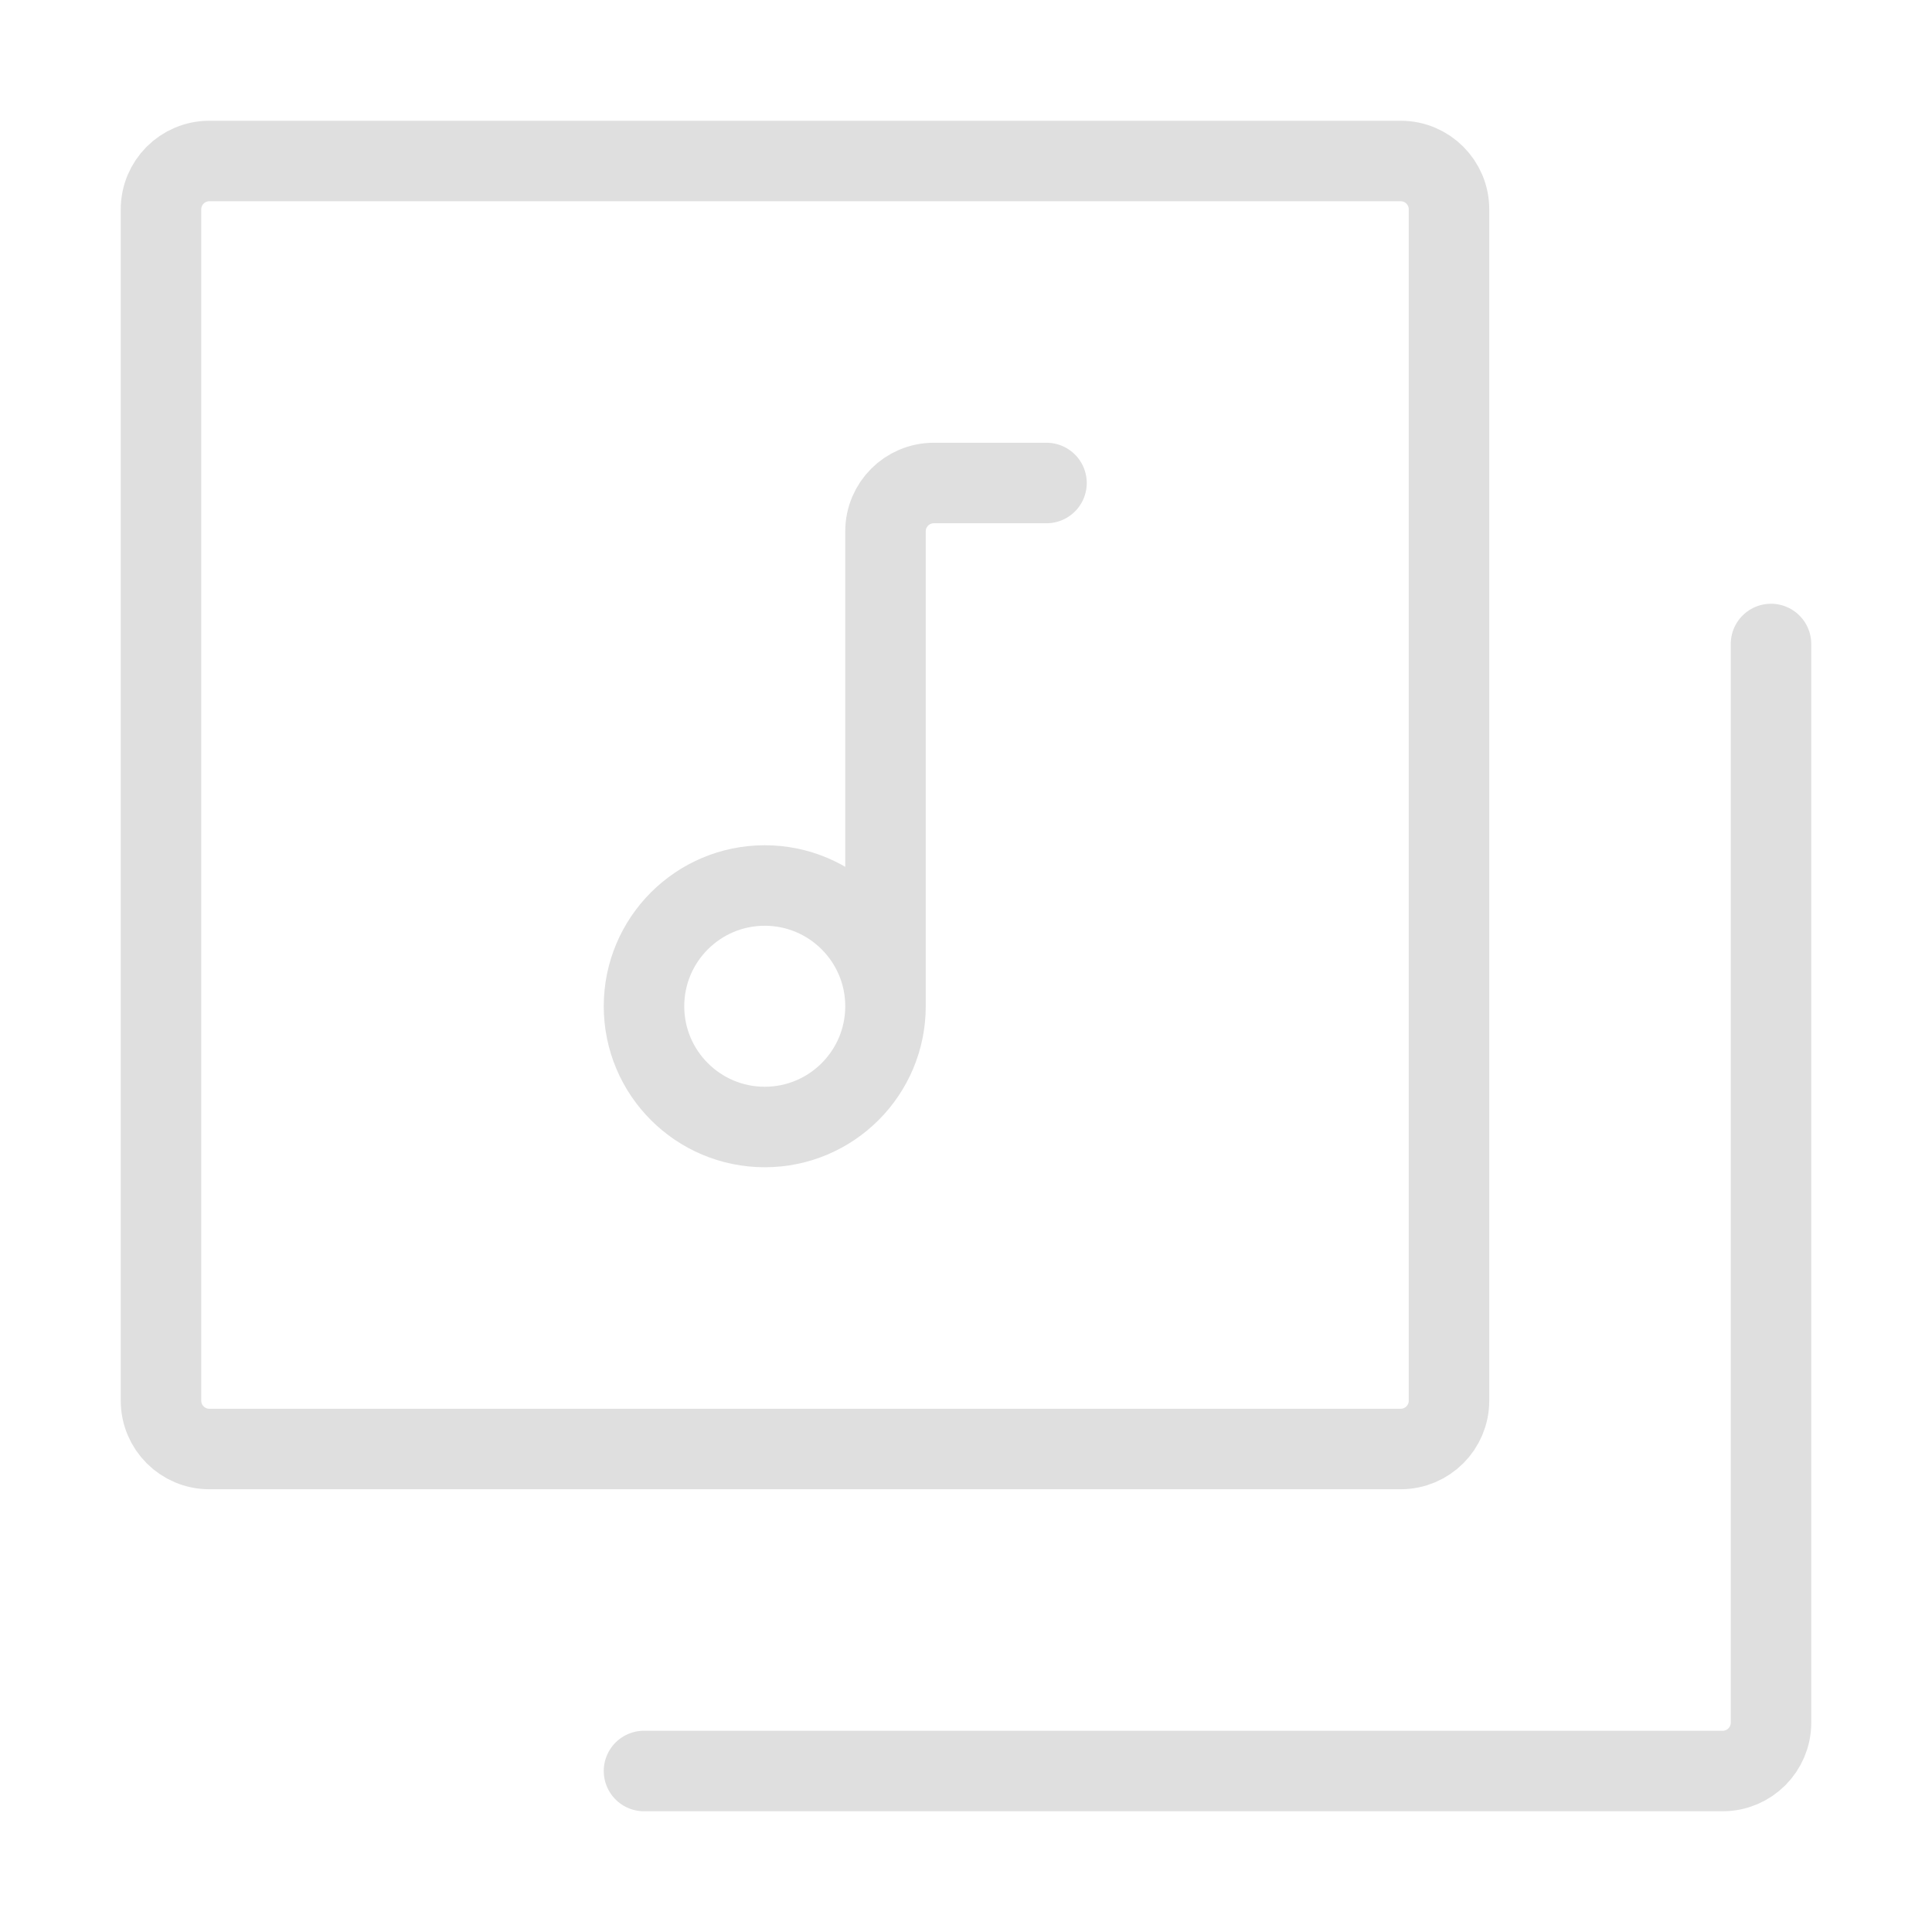 <?xml version="1.0" ?><svg fill="none" height="24" stroke-width="1" viewBox="0 0 24 24" width="24" xmlns="http://www.w3.org/2000/svg"><path d="M2 17.4V2.6C2 2.269 2.269 2 2.6 2H17.4C17.731 2 18 2.269 18 2.6V17.4C18 17.731 17.731 18 17.4 18H2.6C2.269 18 2 17.731 2 17.4Z" stroke="#DFDFDF" stroke-width="1"/><path d="M8 22H21.4C21.731 22 22 21.731 22 21.4V8" stroke="#DFDFDF" stroke-linecap="round"/><path d="M11 12.5C11 13.328 10.328 14 9.5 14C8.672 14 8 13.328 8 12.5C8 11.672 8.672 11 9.5 11C10.328 11 11 11.672 11 12.5Z" fill="none"/><path d="M11 12.5C11 13.328 10.328 14 9.5 14C8.672 14 8 13.328 8 12.5C8 11.672 8.672 11 9.5 11C10.328 11 11 11.672 11 12.5ZM11 12.5V6.6C11 6.269 11.269 6 11.6 6H13" stroke="#DFDFDF" stroke-linecap="round"/></svg>